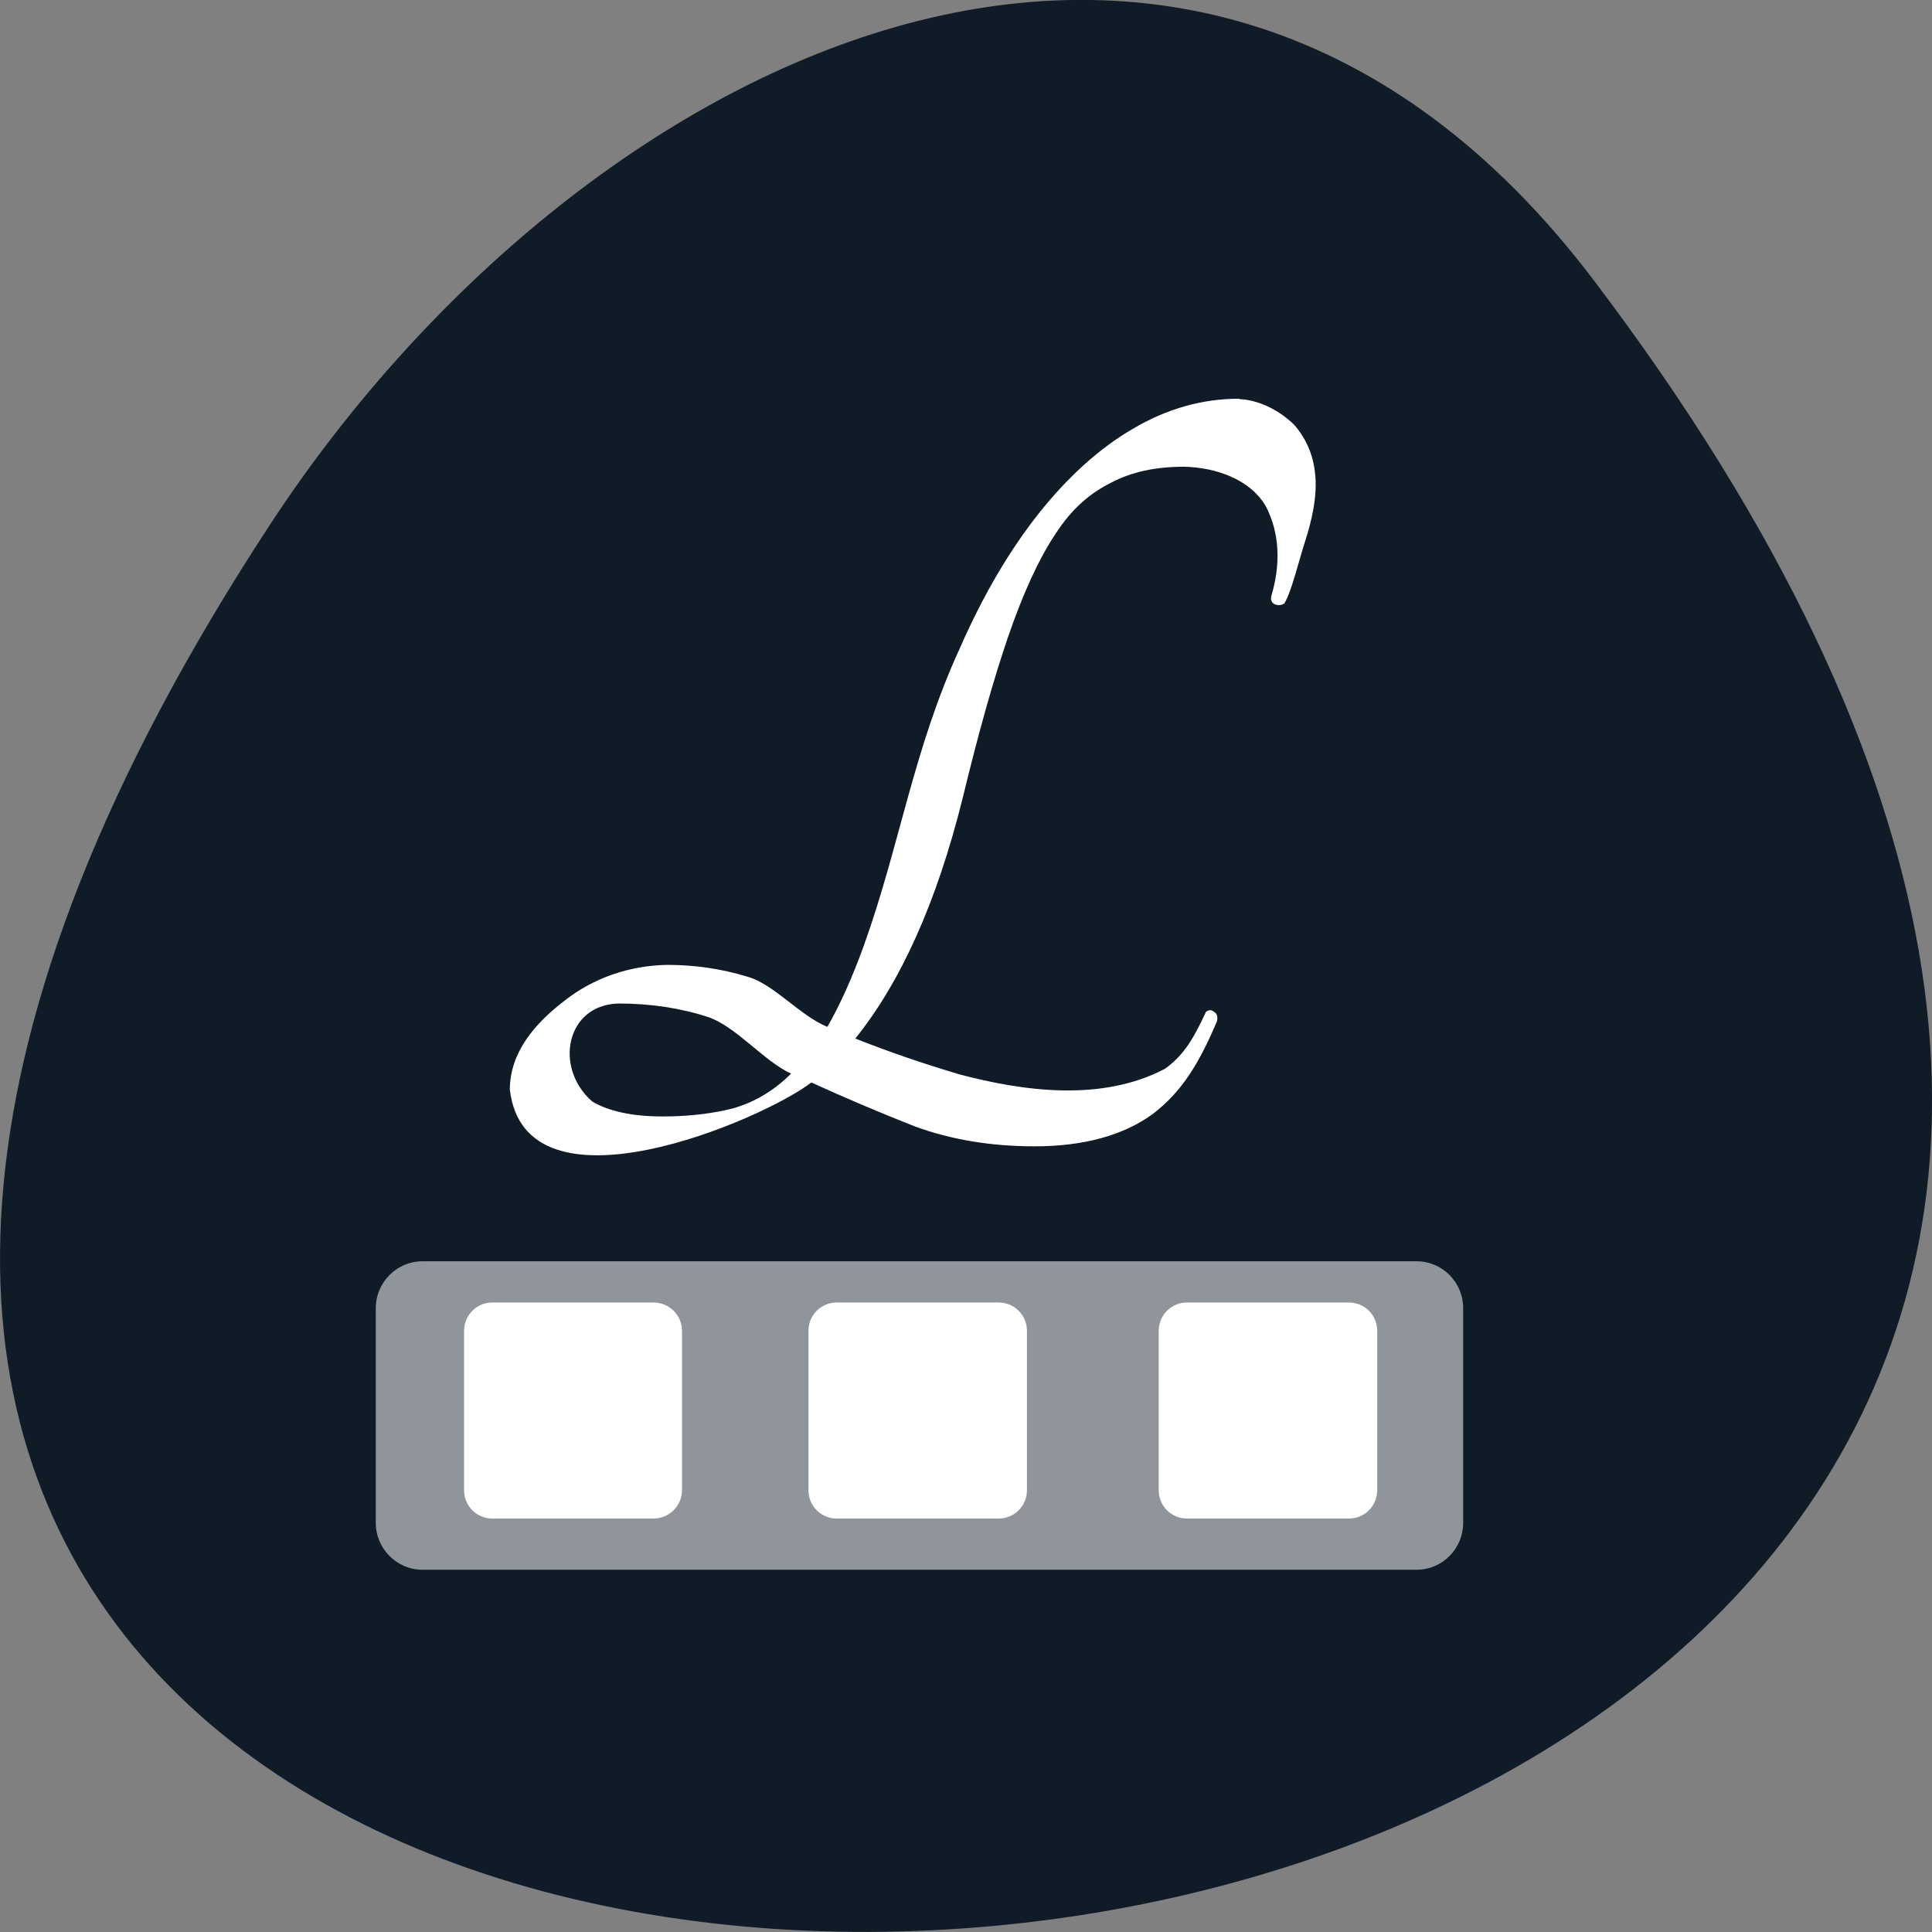 <svg xmlns="http://www.w3.org/2000/svg" viewBox="0 0 24 24"><rect x="0" y="0" width="24" height="24" fill="#808080" stroke="none"/><path d="m 19.797 3.48 c 18.922 24.973 -33.15 28.52 -16.438 3.03 c 3.809 -5.813 11.426 -9.645 16.438 -3.03" fill="#0f1b26"/><g fill="#fff"><g fill-rule="evenodd"><path d="m 5.246 15.668 h 12.352 c 0.32 0 0.578 0.262 0.578 0.582 v 2.668 c 0 0.32 -0.258 0.582 -0.578 0.582 h -12.352 c -0.316 0 -0.578 -0.262 -0.578 -0.582 v -2.668 c 0 -0.32 0.262 -0.582 0.578 -0.582" fill-opacity="0.533"/><g fill-opacity="0.996"><path d="m 6.117 16.18 h 2 c 0.195 0 0.355 0.156 0.355 0.352 v 1.98 c 0 0.195 -0.16 0.352 -0.355 0.352 h -2 c -0.195 0 -0.352 -0.156 -0.352 -0.352 v -1.98 c 0 -0.195 0.156 -0.352 0.352 -0.352"/><path d="m 10.395 16.18 h 2.01 c 0.195 0 0.352 0.156 0.352 0.352 v 1.98 c 0 0.195 -0.156 0.352 -0.352 0.352 h -2.01 c -0.195 0 -0.352 -0.156 -0.352 -0.352 v -1.98 c 0 -0.195 0.156 -0.352 0.352 -0.352"/><path d="m 14.746 16.18 h 2.01 c 0.195 0 0.352 0.156 0.352 0.352 v 1.98 c 0 0.195 -0.156 0.352 -0.352 0.352 h -2.01 c -0.195 0 -0.352 -0.156 -0.352 -0.352 v -1.98 c 0 -0.195 0.156 -0.352 0.352 -0.352"/></g></g><path d="m 15.391 4.953 c -0.457 0 -0.898 0.125 -1.32 0.375 c -0.41 0.238 -0.801 0.59 -1.168 1.051 c -0.355 0.449 -0.684 1 -0.977 1.668 c -0.582 1.266 -0.746 2.449 -1.195 3.699 c -0.145 0.402 -0.297 0.738 -0.453 1.01 c -0.34 -0.137 -0.672 -0.539 -1 -0.625 c -0.32 -0.098 -0.652 -0.145 -0.988 -0.145 c -0.48 0.008 -0.926 0.168 -1.277 0.445 c -0.367 0.281 -0.676 0.637 -0.68 1.102 c 0.191 1.645 3.141 0.379 3.746 -0.086 c 0.418 0.191 0.852 0.375 1.289 0.547 c 0.449 0.164 0.945 0.246 1.484 0.246 c 0.613 0 1.105 -0.137 1.469 -0.402 c 0.367 -0.281 0.578 -0.637 0.797 -1.152 c 0.012 -0.059 0 -0.098 -0.039 -0.117 c -0.027 -0.027 -0.059 -0.027 -0.098 0 c -0.152 0.328 -0.27 0.535 -0.508 0.707 c -0.785 0.414 -1.758 0.281 -2.555 0.07 c -0.449 -0.133 -0.879 -0.281 -1.293 -0.445 c 0.566 -0.703 1.012 -1.695 1.332 -2.98 c 0.195 -0.805 0.383 -1.477 0.566 -2.01 c 0.184 -0.535 0.379 -0.965 0.59 -1.281 c 0.211 -0.324 0.438 -0.508 0.688 -0.633 c 0.258 -0.137 0.559 -0.199 0.906 -0.199 c 0.398 0.008 0.82 0.156 1.016 0.488 c 0.18 0.344 0.184 0.738 0.07 1.117 c -0.012 0.051 0.004 0.082 0.039 0.102 c 0.047 0.02 0.09 0.016 0.125 -0.012 c 0.094 -0.164 0.18 -0.539 0.262 -0.789 c 0.082 -0.258 0.125 -0.488 0.125 -0.68 c 0 -0.297 -0.09 -0.543 -0.266 -0.746 c -0.203 -0.199 -0.465 -0.313 -0.684 -0.32 m -7.711 7.508 c 0.395 0 0.766 0.055 1.113 0.168 c 0.348 0.117 0.691 0.547 1.031 0.703 c -0.211 0.211 -0.449 0.352 -0.715 0.43 c -0.258 0.066 -0.551 0.102 -0.879 0.102 c -0.375 0 -0.672 -0.063 -0.879 -0.188 c -0.477 -0.422 -0.32 -1.199 0.328 -1.215"/></g></svg>